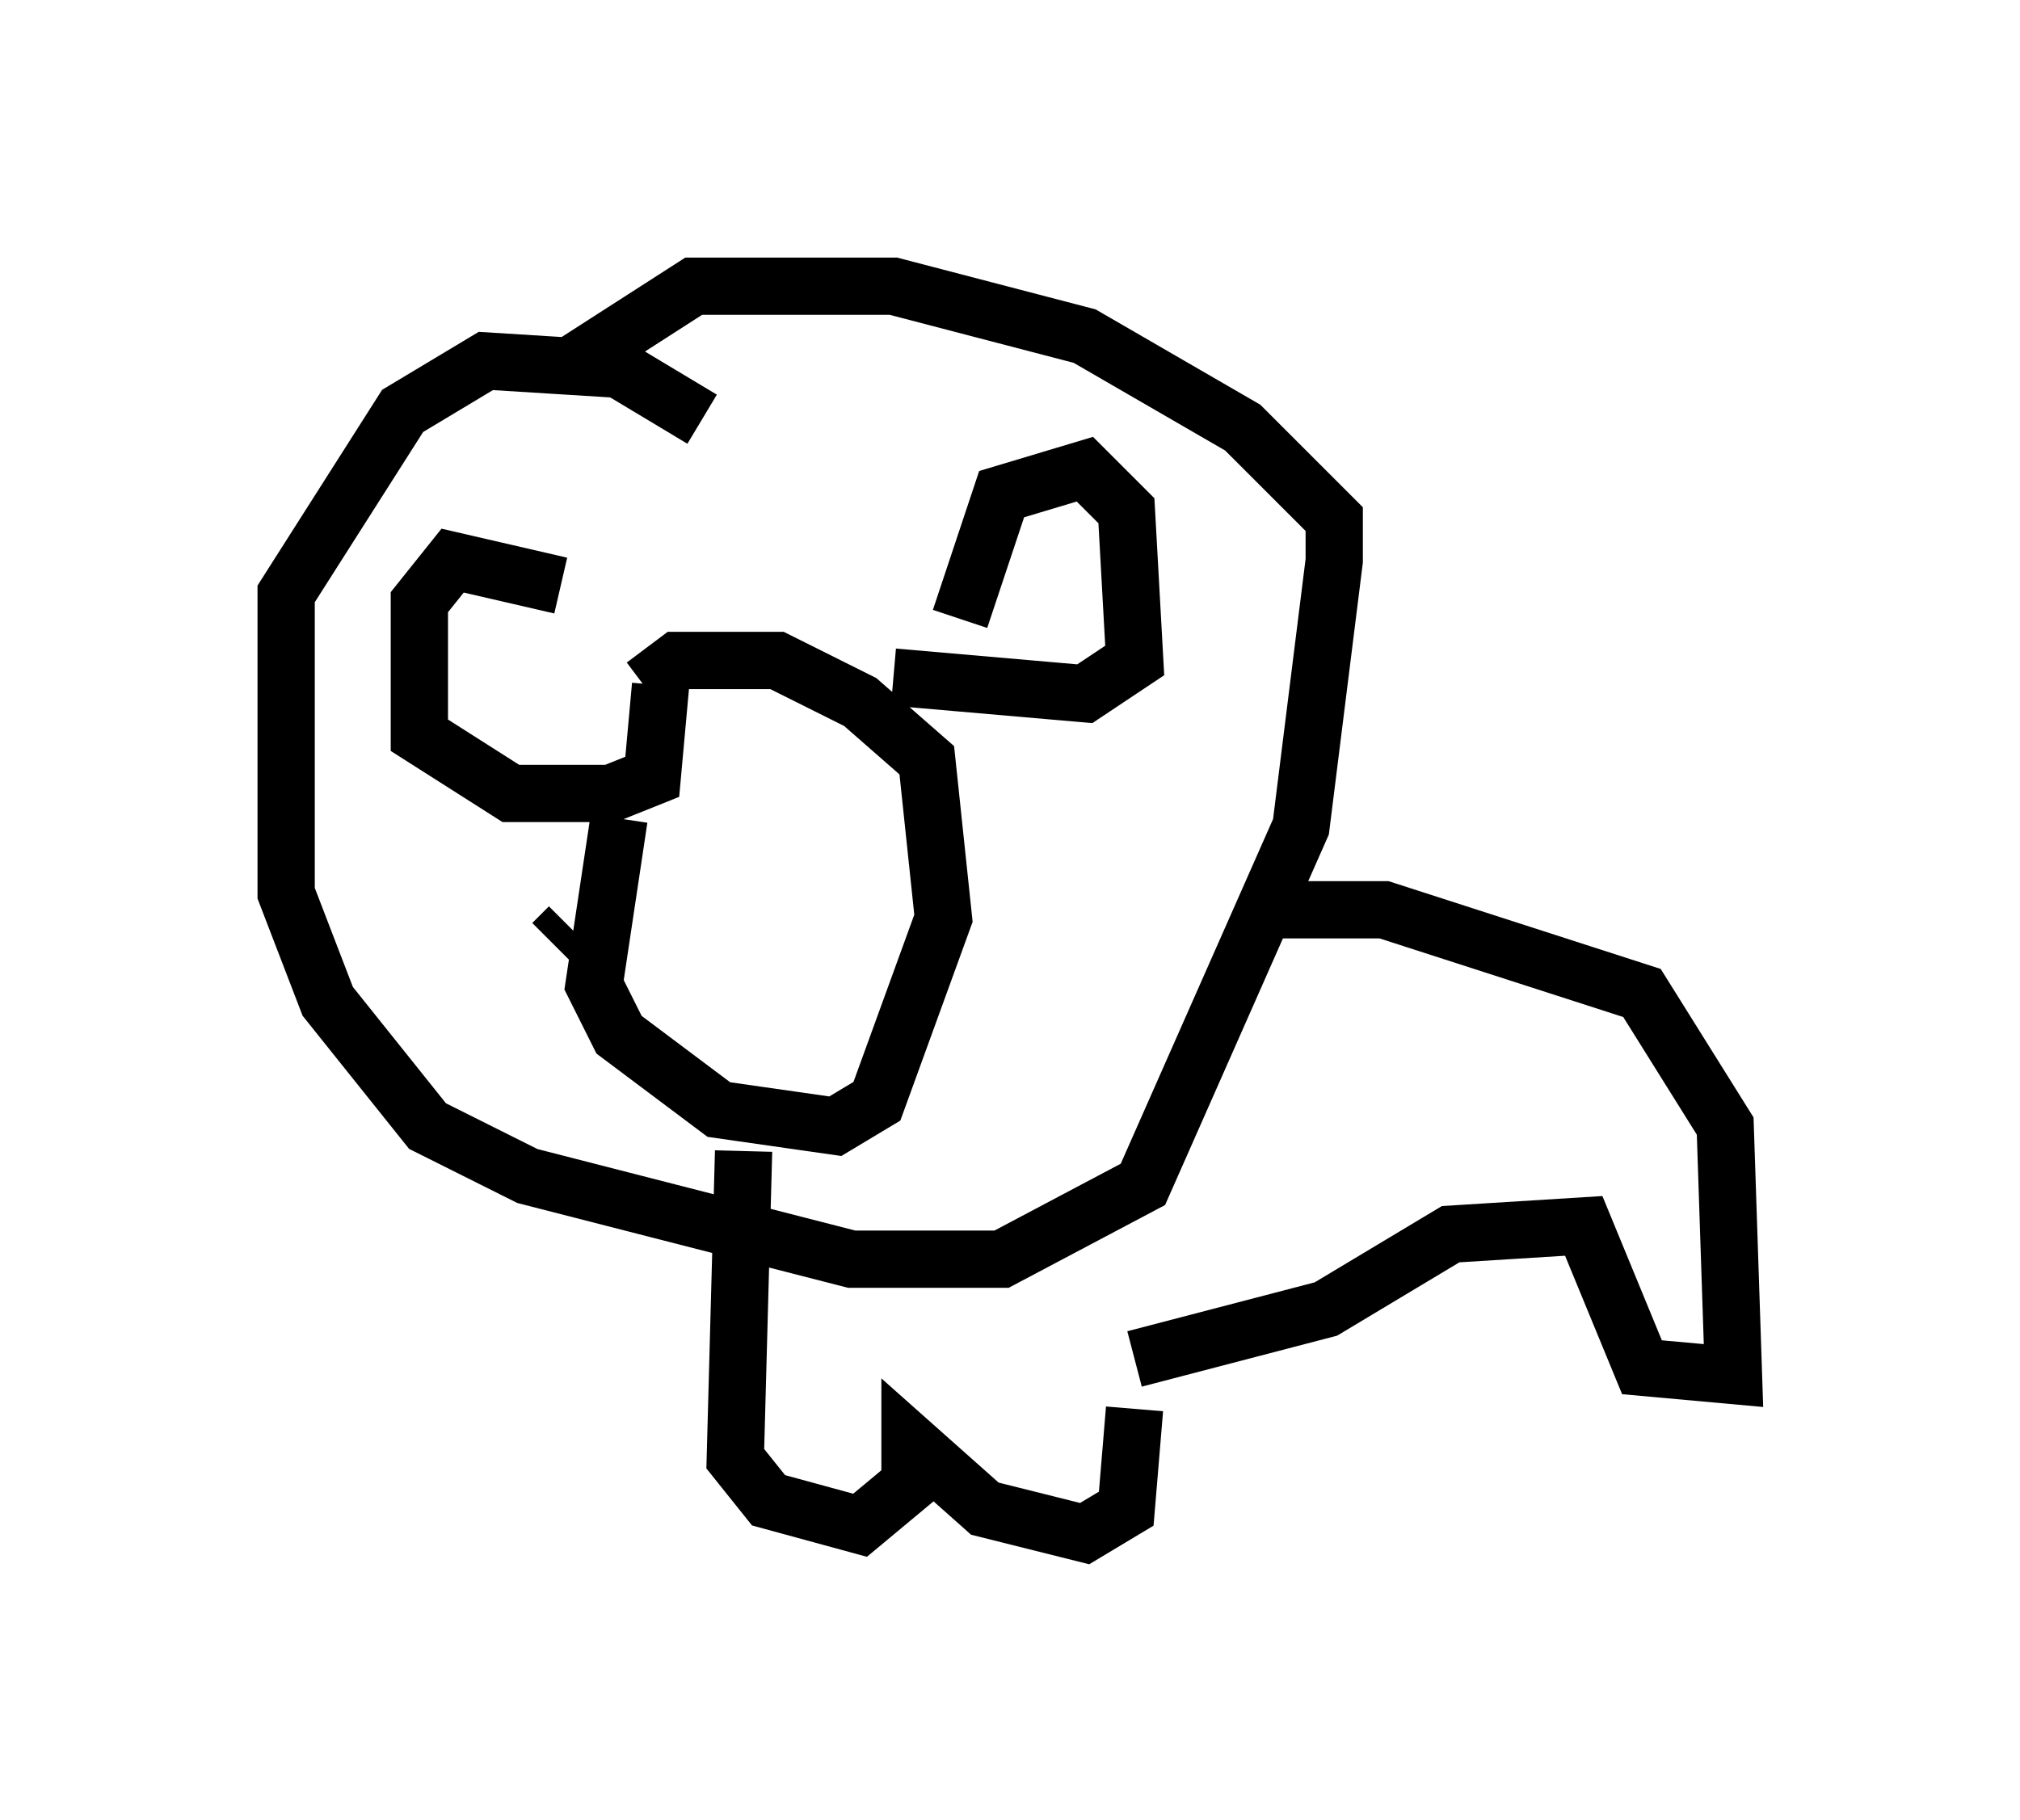 <?xml version="1.0" encoding="utf-8" ?>
<svg baseProfile="full" height="31.788" version="1.1" width="35.274" xmlns="http://www.w3.org/2000/svg" xmlns:ev="http://www.w3.org/2001/xml-events" xmlns:xlink="http://www.w3.org/1999/xlink"><defs /><rect fill="white" height="31.788" width="35.274" x="0" y="0" /><path d="M9.939, 16.911 m0.726, 0.145 m-0.726, -0.872 l-0.291, 0.291 m1.162, -2.179 l-0.436, 2.905 0.436, 0.872 l1.743, 1.307 2.034, 0.291 l0.726, -0.436 1.162, -3.196 l-0.291, -2.76 -1.162, -1.017 l-1.453, -0.726 -1.743, 0.0 l-0.581, 0.436 m5.52, -1.162 l0.726, -2.179 1.453, -0.436 l0.726, 0.726 0.145, 2.615 l-0.872, 0.581 -3.341, -0.291 m-5.81, -1.598 l-1.888, -0.436 -0.581, 0.726 l0.0, 2.324 1.598, 1.017 l1.743, 0.0 0.726, -0.291 l0.145, -1.598 m0.726, -4.648 l-1.453, -0.872 -2.324, -0.145 l-1.453, 0.872 -2.034, 3.196 l0.0, 5.229 0.726, 1.888 l1.743, 2.179 1.743, 0.872 l5.665, 1.453 2.615, 0.0 l2.469, -1.307 2.76, -6.246 l0.581, -4.648 0.0, -0.726 l-1.598, -1.598 -2.76, -1.598 l-3.341, -0.872 -3.486, 0.0 l-2.034, 1.307 m2.905, 13.799 l-0.145, 5.374 0.581, 0.726 l1.598, 0.436 0.872, -0.726 l0.0, -0.726 1.307, 1.162 l1.743, 0.436 0.726, -0.436 l0.145, -1.743 m0.0, -0.872 l3.341, -0.872 2.179, -1.307 l2.324, -0.145 1.017, 2.469 l1.598, 0.145 -0.145, -4.358 l-1.453, -2.324 -4.503, -1.453 l-2.034, 0.0 " fill="none" stroke="black" stroke-width="1" /></svg>